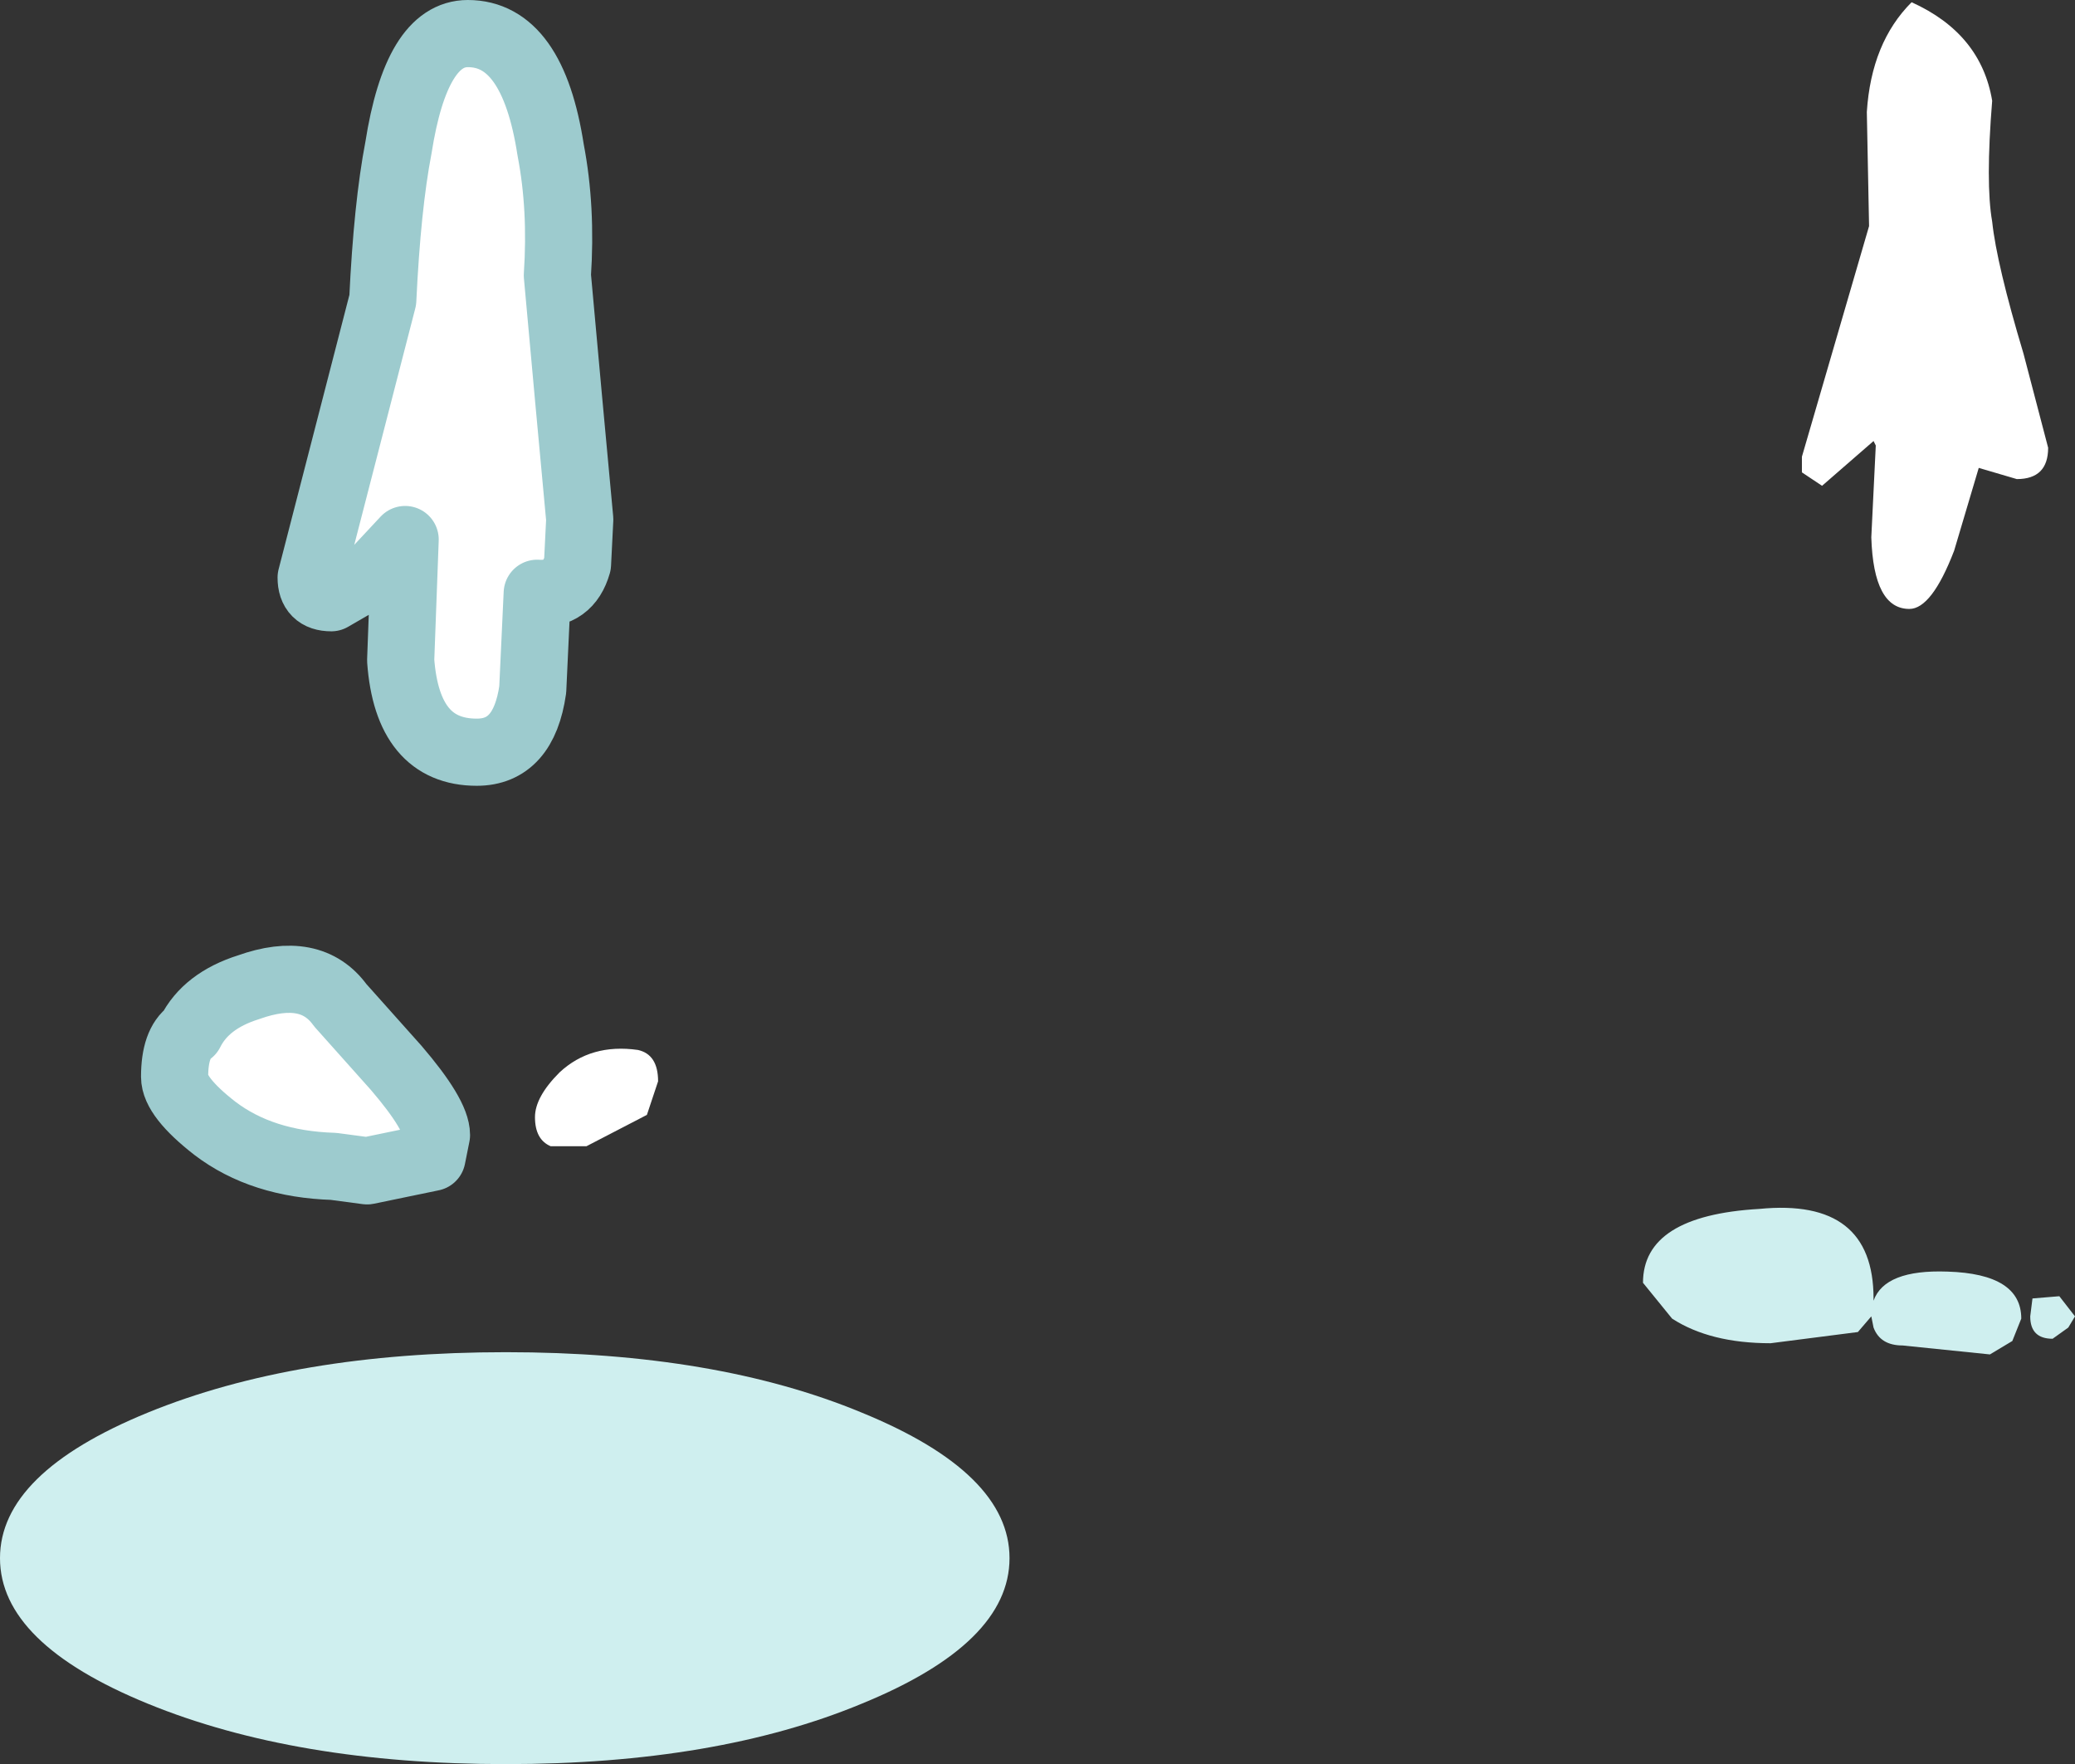 <?xml version="1.0" encoding="UTF-8" standalone="no"?>
<svg xmlns:xlink="http://www.w3.org/1999/xlink" height="39.4px" width="46.35px" xmlns="http://www.w3.org/2000/svg">
  <rect width="100%" height="100%" fill="#333333" stroke="none"/>
  <g transform="matrix(1.0, 0.0, 0.0, 1.0, -6.25, 7.75)">
    <path d="M45.55 19.25 Q48.1 19.0 48.1 21.25 L48.1 21.3 Q48.35 20.6 49.75 20.65 51.4 20.7 51.4 21.7 L51.2 22.2 50.7 22.5 48.75 22.3 Q48.25 22.3 48.1 21.9 L48.05 21.65 47.75 22.0 45.8 22.25 Q44.45 22.25 43.6 21.7 L42.95 20.9 Q42.95 19.4 45.55 19.25 M52.25 21.2 L52.6 21.65 52.45 21.9 52.1 22.15 Q51.6 22.15 51.6 21.65 L51.65 21.25 52.25 21.2" fill="#cfefef" fill-rule="evenodd" stroke="none"/>
    <path d="M48.95 -7.7 Q50.5 -7.0 50.75 -5.5 50.6 -3.65 50.75 -2.8 50.85 -1.85 51.45 0.15 L52.0 2.25 Q52.0 2.95 51.3 2.95 L50.45 2.7 49.9 4.55 Q49.4 5.85 48.9 5.85 48.1 5.85 48.05 4.25 L48.15 2.2 48.1 2.1 46.95 3.1 46.5 2.8 46.5 2.45 48.0 -2.7 47.95 -5.25 Q48.05 -6.8 48.95 -7.7" fill="#ffffff" fill-rule="evenodd" stroke="none"/>
    <path d="M17.55 31.65 Q12.85 31.65 9.55 30.3 6.25 28.95 6.25 27.05 6.25 25.15 9.55 23.8 12.85 22.45 17.55 22.45 22.25 22.45 25.5 23.8 28.8 25.15 28.8 27.05 28.8 28.95 25.5 30.3 22.25 31.65 17.55 31.65" fill="#cfefef" fill-rule="evenodd" stroke="none"/>
    <path d="M18.55 -4.4 Q18.8 -3.1 18.7 -1.6 L18.95 1.15 19.2 3.85 19.15 4.85 Q18.95 5.55 18.25 5.5 L18.15 7.65 Q17.95 9.05 16.9 9.05 15.35 9.05 15.2 7.0 L15.3 4.3 14.6 5.05 13.65 5.6 Q13.2 5.6 13.2 5.15 L14.8 -1.05 Q14.9 -3.15 15.15 -4.45 15.55 -7.0 16.7 -7.0 18.15 -7.0 18.55 -4.4 M20.7 17.15 L19.35 17.85 18.55 17.85 Q18.2 17.7 18.2 17.2 18.2 16.75 18.75 16.2 19.45 15.55 20.5 15.7 20.95 15.8 20.95 16.4 L20.7 17.15 M15.9 18.1 L14.45 18.4 13.7 18.3 Q12.1 18.25 11.05 17.45 10.15 16.75 10.15 16.3 10.15 15.55 10.5 15.3 10.85 14.6 11.8 14.3 13.2 13.8 13.85 14.7 L15.1 16.1 Q16.0 17.15 16.0 17.6 L15.9 18.1" fill="#ffffff" fill-rule="evenodd" stroke="none"/>
    <path d="M18.55 -4.4 Q18.8 -3.1 18.7 -1.6 L18.95 1.15 19.2 3.85 19.15 4.85 Q18.95 5.55 18.25 5.5 L18.15 7.65 Q17.95 9.05 16.9 9.05 15.35 9.05 15.2 7.0 L15.3 4.3 14.6 5.05 13.65 5.6 Q13.2 5.6 13.2 5.15 L14.8 -1.05 Q14.9 -3.15 15.15 -4.45 15.55 -7.0 16.7 -7.0 18.15 -7.0 18.55 -4.4 M15.9 18.1 L14.45 18.4 13.7 18.3 Q12.1 18.25 11.05 17.45 10.15 16.75 10.15 16.3 10.15 15.55 10.5 15.3 10.85 14.6 11.8 14.3 13.2 13.8 13.85 14.7 L15.1 16.1 Q16.0 17.15 16.0 17.6 L15.9 18.1" fill="none" stroke="#9dcbce" stroke-linecap="round" stroke-linejoin="round" stroke-width="1.5"/>
  </g>
</svg>
